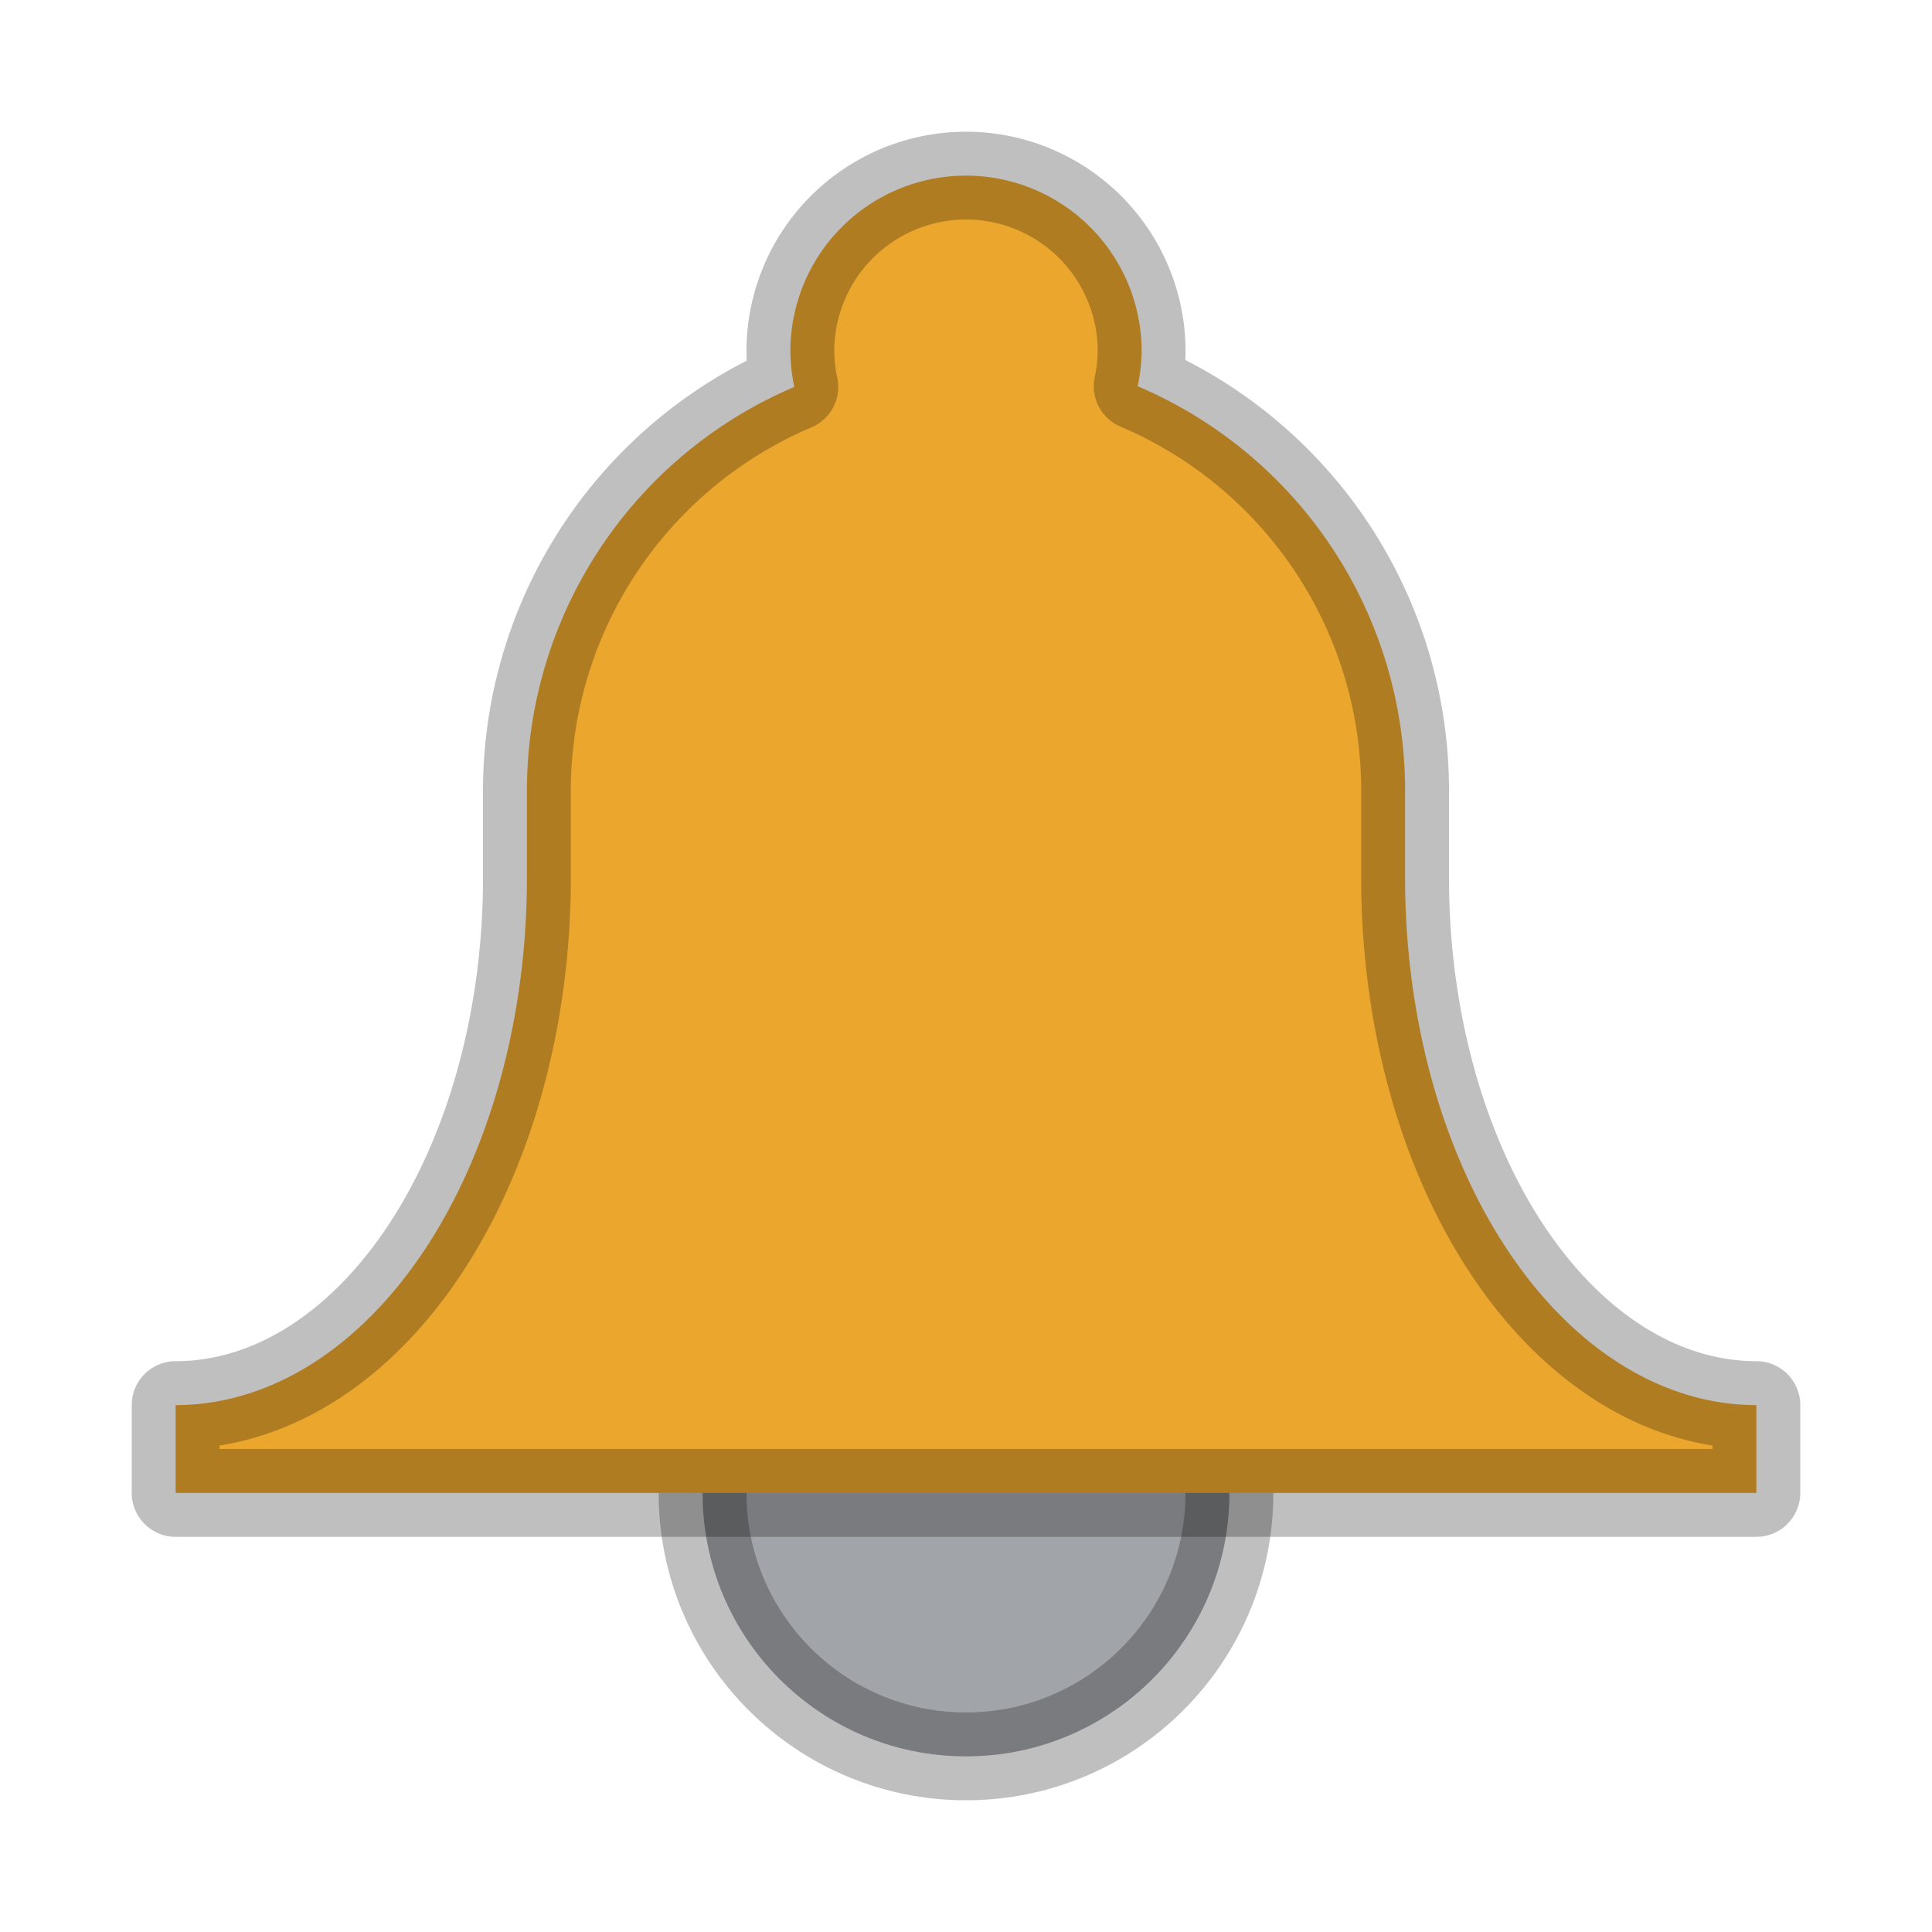 <svg width="22" height="22" version="1.1" viewBox="0 0 22 22" xmlns="http://www.w3.org/2000/svg">
 <circle cx="11" cy="17" r="3" fill="#a1a4a8" stroke="#000000" stroke-linecap="round" stroke-linejoin="round" stroke-opacity=".25"/>
 <path d="m11 2a2 2 0 0 0-2 2 2 2 0 0 0 0.045 0.406 5 5 0 0 0-3.045 4.594v1a4 6 0 0 1-4 6v1h18v-1a4 6 0 0 1-4-6v-1a5 5 0 0 0-3.045-4.602 2 2 0 0 0 0.045-0.398 2 2 0 0 0-2-2z" fill="#eba62d" stroke="#000000" stroke-linecap="round" stroke-linejoin="round" stroke-opacity=".25"/>
</svg>
